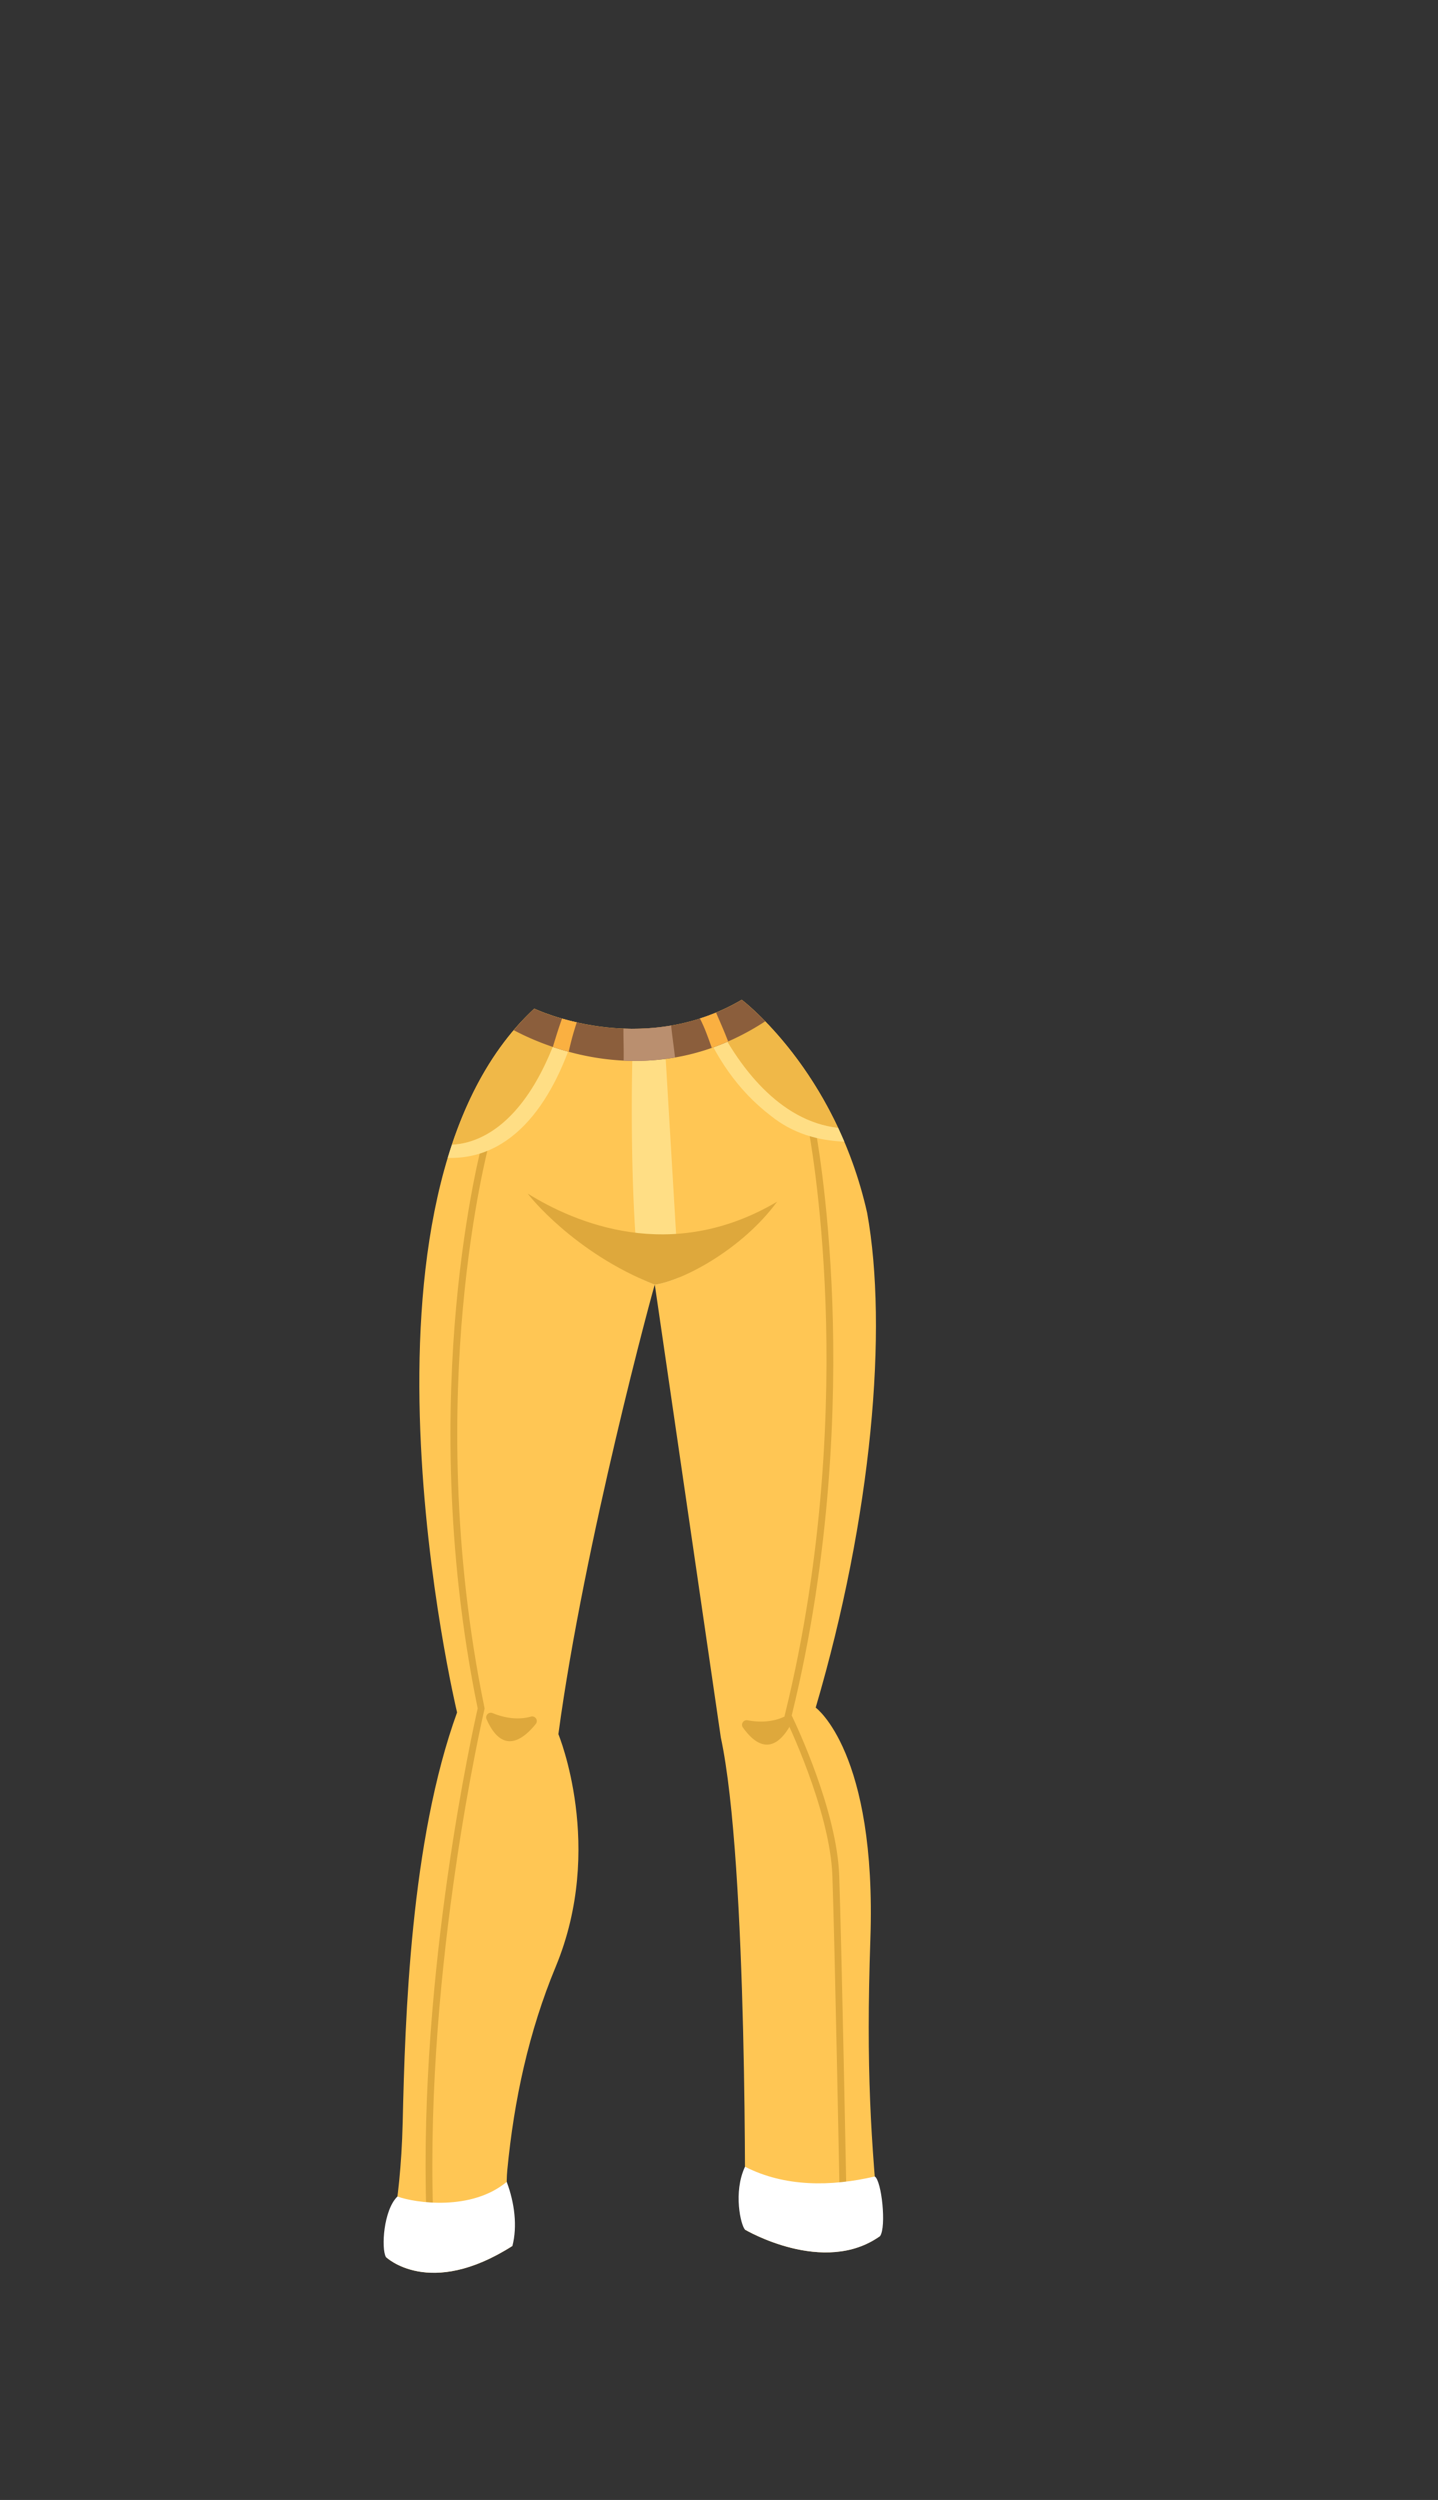 <svg xmlns="http://www.w3.org/2000/svg" width="1262.35" height="2193.94" viewBox="0 0 1262.35 2193.94"><rect x="0" y="0" width="1262.35" height="2193.94" fill="#333333" stroke="none"/><title>2_girl_pants_1</title><g id="Layer_2" data-name="Layer 2"><g id="Layer_148" data-name="Layer 148"><g id="_2_girl_pants_1" data-name="2_girl_pants_1"><rect width="1262.35" height="2193.94" fill="none"/><polygon points="329.75 2160.51 329.75 2160.51 329.75 2160.51 329.75 2160.51" fill="none"/><path d="M469,885.18c-176.47,163.76-67.76,617.64-67.76,617.64-40.95,112.94-45.59,267.72-47.75,360-1.82,77.59-14.73,117.91-14.73,117.91s38,36.88,111.06-9.71c-.65-18.58-6.77-42.71-4.48-66.62C451.22,1843,464.18,1783,487.82,1726c43.51-104.93,2.36-204.13,2.36-204.13,22.58-168,84.17-394.66,84.64-394.48l57.94,397.31c24,111.53,21.18,432,21.18,432s69.18,40.94,118.59,5.64c-7.95-83.76-12.4-146.1-8.47-260.47,5.65-164.47-48-203.29-48-203.29,49.41-168,63.53-332.47,45.18-434.12C733,938.82,651.12,877.41,651.12,877.41,562.18,929.65,469,885.18,469,885.18Z" fill="#ffc654"/><path d="M374.24,1941.27c-6.81-212.25,42-428.51,45.1-442-29.1-141.58-26.39-269.22-19-351.41,8-89.23,23.23-145.72,23.38-146.28l5.79,1.57c-.15.56-15.22,56.66-23.21,145.41-7.38,81.87-10.06,209.08,19,350.14l.13.65-.15.64c-.52,2.22-52.06,223.81-45.1,441.1Z" fill="#dea83c"/><path d="M737.06,1927.82c0-2.22-4.26-223-6.35-281.59-2.07-58-41.17-138.25-41.57-139.06l-.48-1,.26-1.06c35.07-142.23,38.81-274.69,35.78-360.77-3.29-93.23-15-153.53-15.11-154.13l5.88-1.16c.12.6,11.92,61.37,15.22,155.08,3,86.25-.69,218.86-35.68,361.36,4.75,9.85,39.68,84.08,41.69,140.5,2.1,58.64,6.32,279.47,6.36,281.7Z" fill="#dea83c"/><path d="M651.12,877.41a182.59,182.59,0,0,1-25.58,12.45c21.59,45.55,58.51,94.17,110.23,100C700.48,914.45,651.12,877.41,651.12,877.41Z" fill="#f0b848"/><path d="M625.54,889.86c-3.77,1.48-7.54,2.84-11.28,4,13.66,33.07,32.66,62.6,62.33,85.29,19.31,15.6,41.39,21.81,64.58,22.75q-2.64-6.21-5.4-12.09C684.05,984,647.13,935.41,625.54,889.86Z" fill="#ffde85"/><path d="M494,894.08a175.62,175.62,0,0,1-25-8.9c-33.46,31.05-56.66,72.54-72.3,119.38C417.67,1003.72,463.94,990.18,494,894.08Z" fill="#f0b848"/><path d="M494,894.08c-30,96.1-76.31,109.64-97.28,110.48q-1.92,5.76-3.69,11.6c63.45,1.79,97.74-60.87,114-118.79C502.29,896.32,497.94,895.2,494,894.08Z" fill="#ffde85"/><path d="M593,1074.25l-8.89-149.54-28.94,1.41s-2.16,74.2,2,147.06c.93,16.46,2.18,32.86,3.85,48.32q6.74,3.09,13.89,5.9a93.76,93.76,0,0,0,20.92-6.15Z" fill="#ffde85"/><path d="M654,1901.49c-10.54,22.51-3.67,51.41,0,55.22,0,0,69.18,40.94,118.59,5.64,5.65-8.11,1.41-48.35-4.64-52.3C729.57,1919,689.1,1919.4,654,1901.49Z" fill="#fff"/><path d="M348.89,1927.64c-12.24,11.77-14.36,45.65-10.13,53.07,0,0,38,36.88,111.06-9.71,4.43-17.09,2-37.56-5-56.24C413.94,1940.47,365,1933.42,348.89,1927.64Z" fill="#fff"/><path d="M682.18,1054.59c-93.18,55.06-177.89,18.35-218.83-7.06.46,1.13,40.78,52.16,111.47,79.87C600.29,1123.76,652.15,1095.67,682.18,1054.59Z" fill="#dea83c"/><path d="M466.09,1506.46c-12.92,3.66-25.58.27-33.72-3.08a4.07,4.07,0,0,0-5.24,5.42c14.23,32.07,32.63,17.32,43.22,4.09A4.06,4.06,0,0,0,466.09,1506.46Z" fill="#dea83c"/><path d="M652.17,1516.06c20.46,28.51,35.47,10.32,43.14-4.79a4.05,4.05,0,0,0-5.48-5.42c-11.9,6.2-25,5.46-33.64,3.84A4.06,4.06,0,0,0,652.17,1516.06Z" fill="#dea83c"/><path d="M671.75,896.3c-12.28-12.62-20.63-18.89-20.63-18.89C562.18,929.65,469,885.18,469,885.18a222.1,222.1,0,0,0-18,18.89C480.46,919.77,574.47,959.86,671.75,896.3Z" fill="#8b5e3c"/><path d="M547.3,902.66c-.07,9.37.37,18.74.16,28.12A204.74,204.74,0,0,0,592.55,928c-1-9.31-2.46-18.8-3.38-28A201,201,0,0,1,547.3,902.66Z" fill="#ba8f6f"/><path d="M493.39,893.92c-3,8.22-5.57,16.57-8.05,24.87,4.37,1.48,9,2.91,13.91,4.24a247.67,247.67,0,0,1,7.07-25.81C501.64,896.17,497.31,895,493.39,893.92Z" fill="#fab041"/><path d="M614.44,893.83c4.29,8.25,7.26,17,10.43,25.78q7.13-2.5,14.33-5.65c-3.26-8.59-7-16.91-10.61-25.33Q621.5,891.57,614.44,893.83Z" fill="#fab041"/></g></g></g></svg>